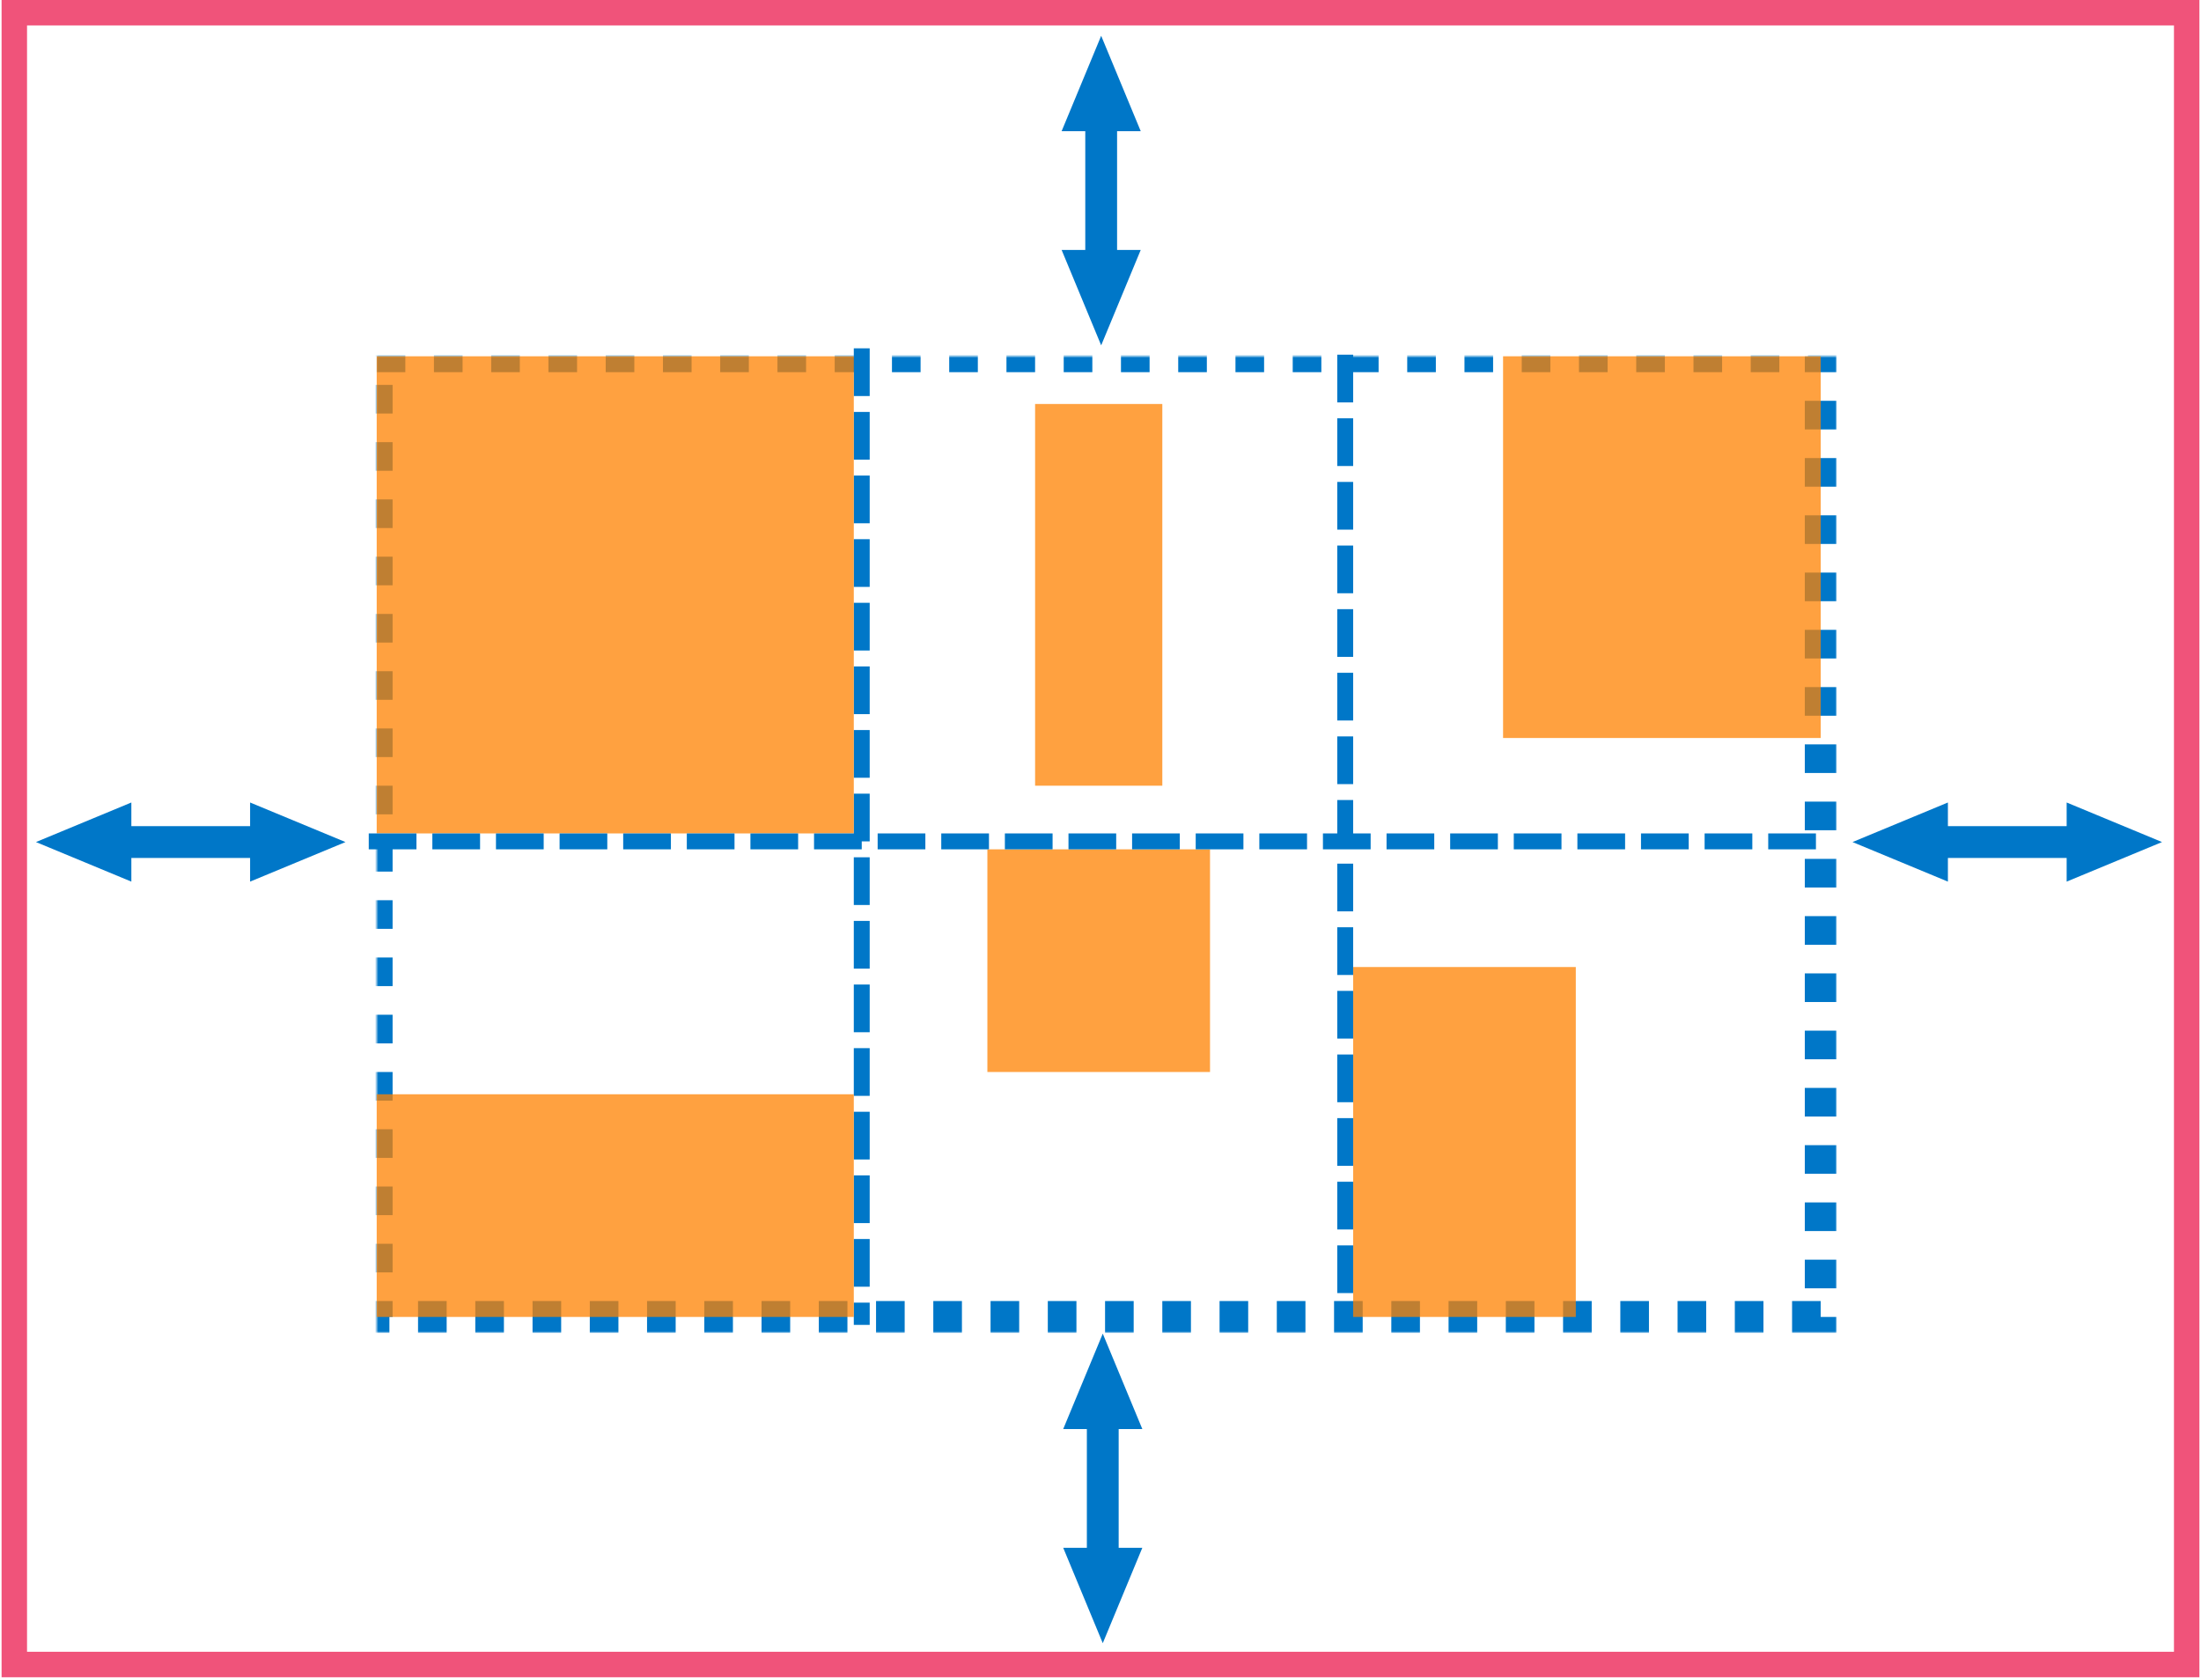 <svg xmlns="http://www.w3.org/2000/svg" viewBox="0 0 692 528" xmlns:xlink="http://www.w3.org/1999/xlink"><defs><path id="a" d="M0 0h454v302H0z"/><mask id="b" width="464" height="312" x="-5" y="-5"><path fill="#0077c8" d="M-5-5h464v312H-5z"/><use xlink:href="#a"/></mask></defs><g fill="none" fill-rule="evenodd"><g transform="translate(118.435 112)"><use stroke="#0077c8" stroke-width="10" mask="url(#b)" stroke-dasharray="9" xlink:href="#a"/><path stroke="#0077c8" stroke-width="5" d="M152.5 0v302m152-300v302" stroke-linecap="square" stroke-dasharray="10"/><path fill="#ff8200" fill-opacity=".75" d="M307 192h70v110h-70zm-115-37h70v70h-70zm15-140h40v120h-40zM354.133 0H454v120h-99.867zM0 0h150v150H0zm0 232h150v70H0z"/><path stroke="#0077c8" stroke-width="5" d="M0 152.5h454" stroke-linecap="square" stroke-dasharray="10"/></g><path stroke="#f0537a" stroke-width="8" d="M4.5 4h683v519.262H4.5z"/><path stroke="#0077c8" stroke-width="10" d="M346.213 44.74v30" stroke-linecap="square"/><path fill="#0077c8" d="M358.65 78.574l-12.437 29.99-12.436-29.99m24.873-37.336l-12.437-29.99-12.436 29.99"/><path stroke="#0077c8" stroke-width="10" d="M346.713 452.74v30" stroke-linecap="square"/><path fill="#0077c8" d="M359.15 486.574l-12.437 29.99-12.436-29.99m24.873-37.336l-12.437-29.99-12.436 29.99"/><path stroke="#0077c8" stroke-width="10" d="M646.26 264.713h-30" stroke-linecap="square"/><path fill="#0077c8" d="M612.426 277.15l-29.99-12.437 29.99-12.436m37.336 24.873l29.99-12.437-29.99-12.436"/><path stroke="#0077c8" stroke-width="10" d="M75.13 264.713h-30" stroke-linecap="square"/><path fill="#0077c8" d="M41.296 277.15l-29.99-12.437 29.99-12.436m37.336 24.873l29.99-12.437-29.99-12.436"/></g></svg>
